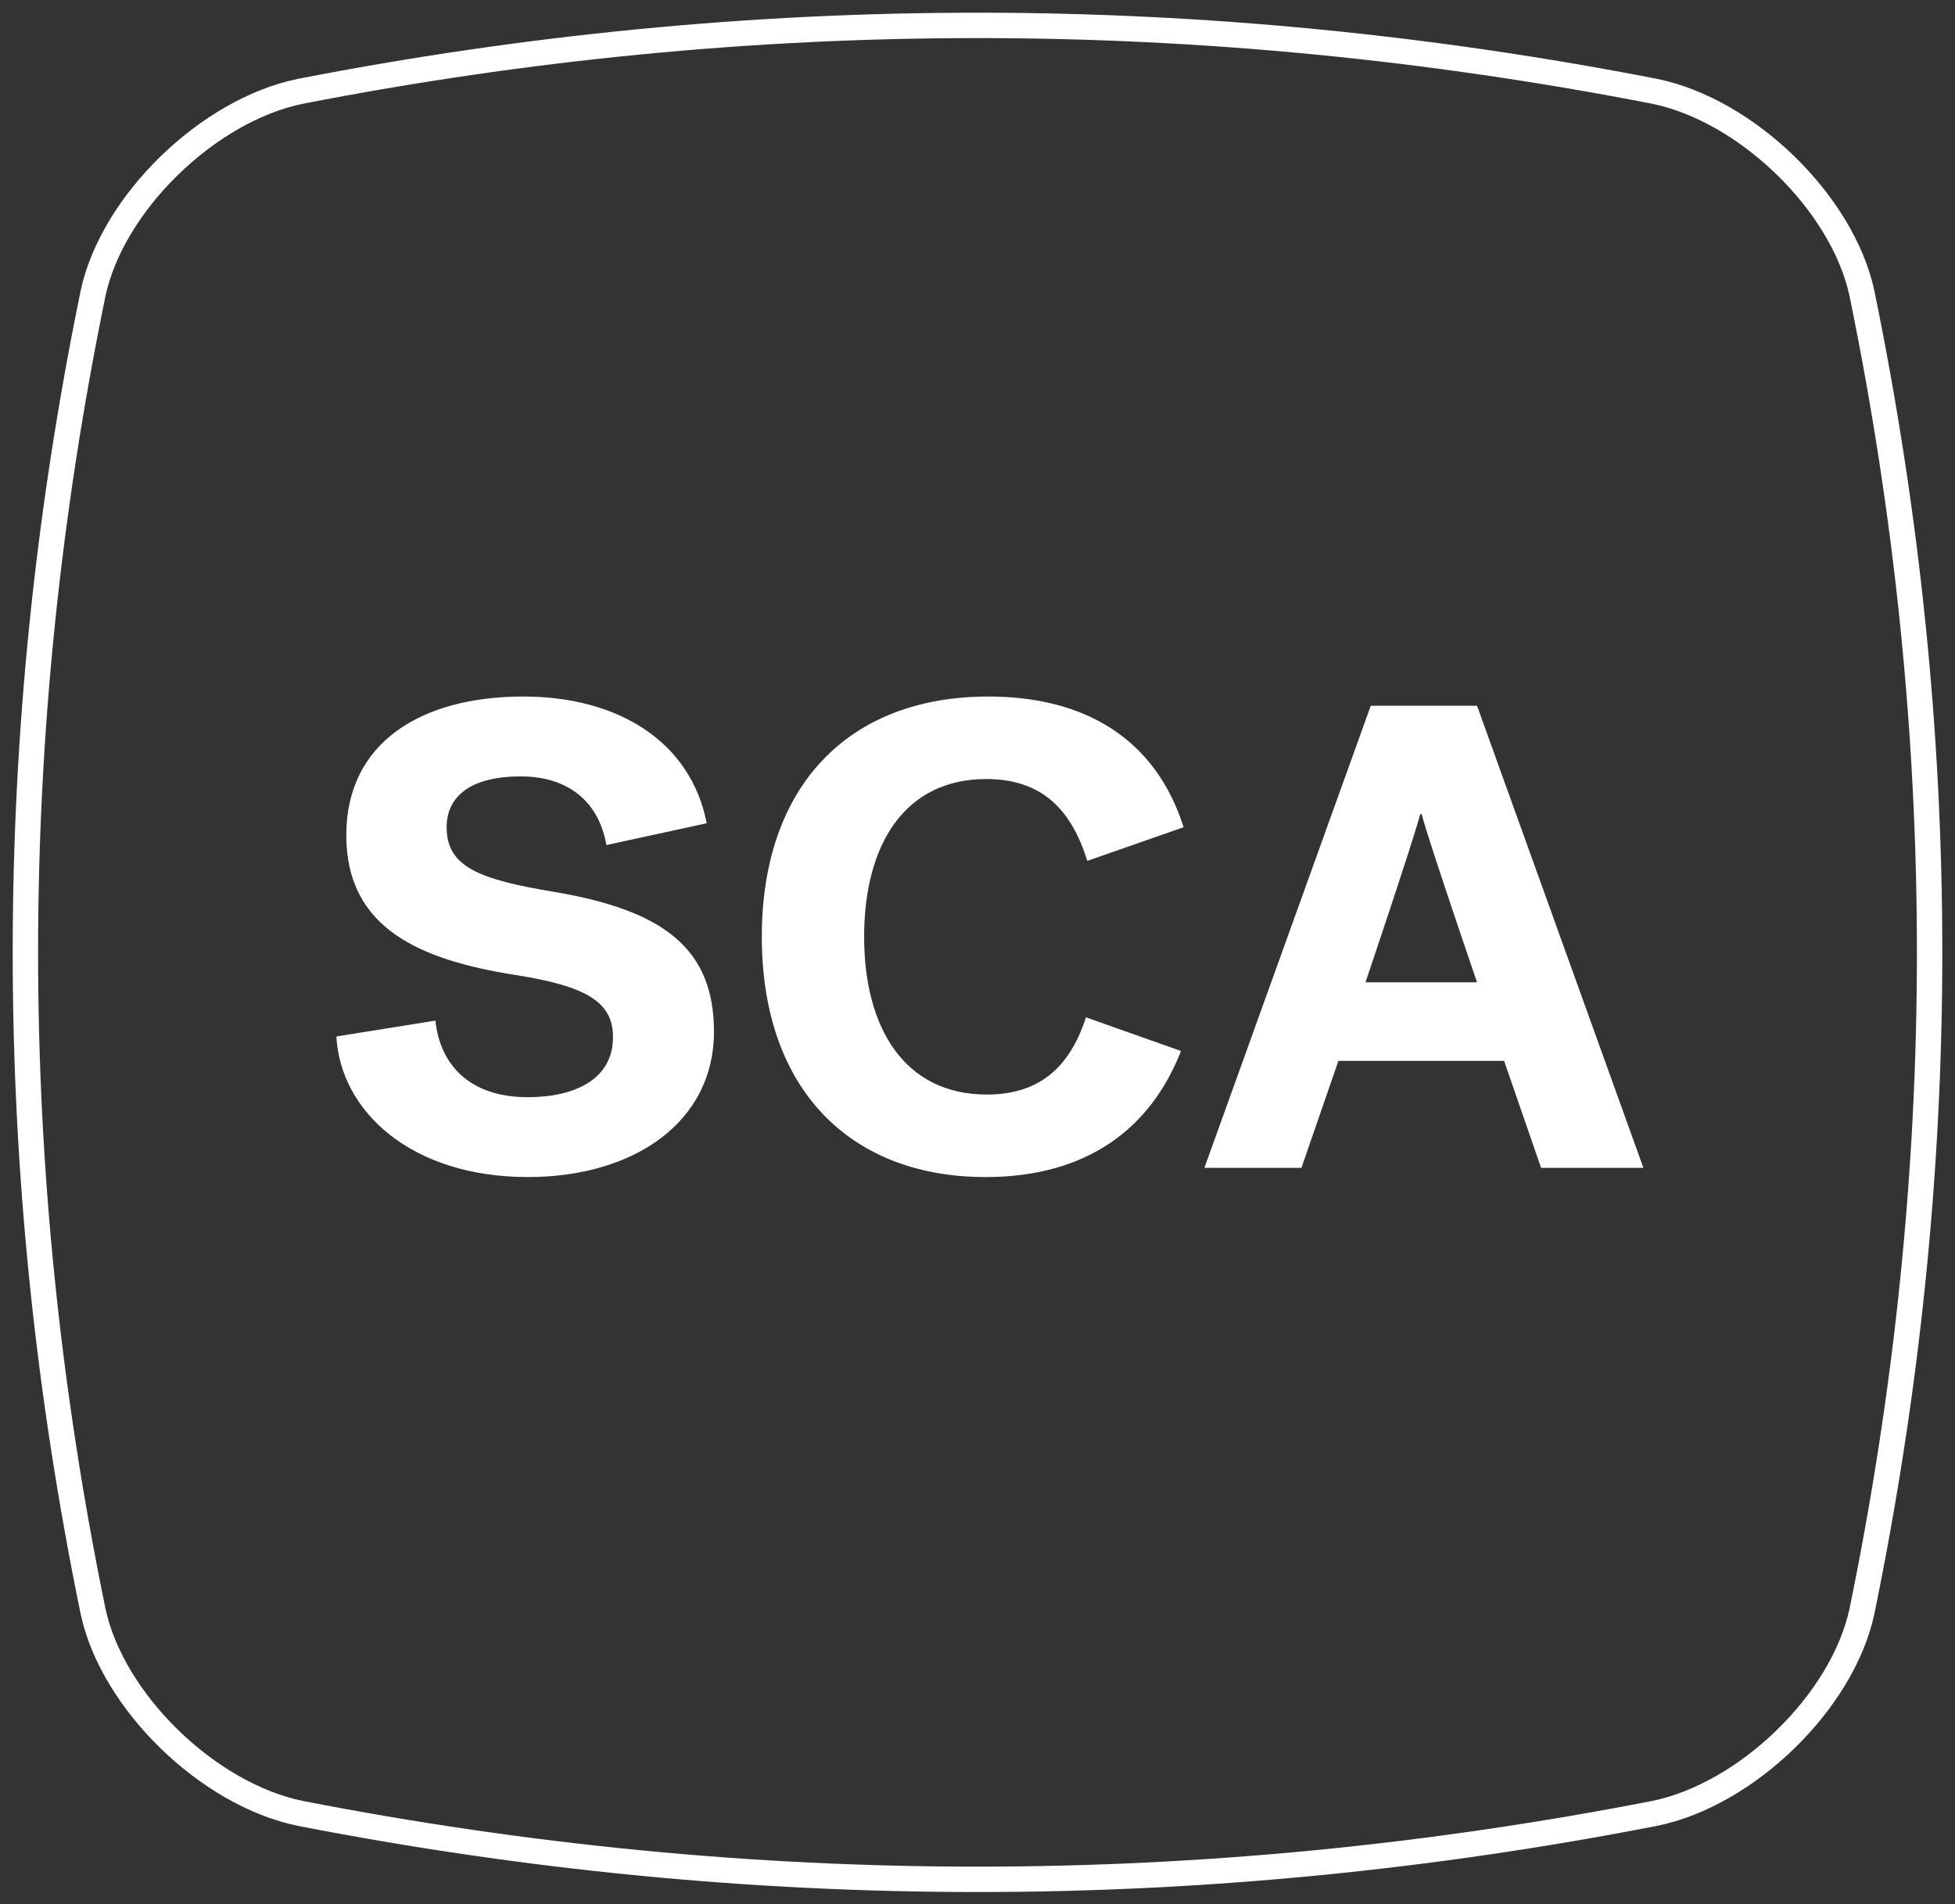 <svg xmlns="http://www.w3.org/2000/svg" viewBox="0 0 77 75"><rect x="0" y="0" width="77" height="75" fill="#333333" stroke="none"/><g fill="none" fill-rule="evenodd"><path stroke="#fff" d="M65.167 71.43c-17.778 3.462-35.556 3.462-53.334 0-3.644-.745-7.401-4.404-8.166-7.952-3.556-17.31-3.556-34.62 0-51.93C4.432 8 8.189 4.342 11.833 3.596 29.611.135 47.39.135 65.167 3.596c3.644.746 7.401 4.404 8.166 7.952 3.556 17.31 3.556 34.62 0 51.93-.765 3.548-4.522 7.207-8.166 7.952"/><path fill="#fff" d="M17.591 32.584c0-1.222.962-2.002 2.912-2.002 1.924 0 3.094 1.04 3.38 2.704l3.952-.858c-.624-3.198-3.458-4.992-7.228-4.992-4.03 0-6.968 1.82-6.968 5.46 0 3.666 2.886 4.914 6.682 5.512 2.834.442 3.822 1.092 3.822 2.444 0 1.664-1.508 2.366-3.354 2.366-2.288 0-3.458-1.274-3.64-3.016l-3.9.624c.156 2.938 2.938 5.538 7.54 5.538 4.238 0 7.332-2.21 7.332-5.72 0-3.276-1.976-4.784-6.292-5.512-2.964-.494-4.238-.988-4.238-2.548zM30.005 36.9c0 5.98 3.458 9.464 8.814 9.464 3.978 0 6.5-1.898 7.696-4.966l-3.744-1.326c-.65 2.028-1.898 3.042-3.9 3.042-3.25 0-4.836-2.626-4.836-6.214 0-3.614 1.586-6.214 4.81-6.214 2.184 0 3.354 1.196 3.978 3.224l3.796-1.326c-1.092-3.432-3.822-5.148-7.696-5.148-5.486 0-8.918 3.51-8.918 9.464zm28.17-9.1L64.727 46h-4.03l-1.456-4.212h-6.526L51.259 46h-3.822l6.552-18.2h4.186zm-2.184 4.264h-.052c-.312 1.17-2.158 6.63-2.158 6.63h4.394s-1.872-5.46-2.184-6.63z"/></g></svg>